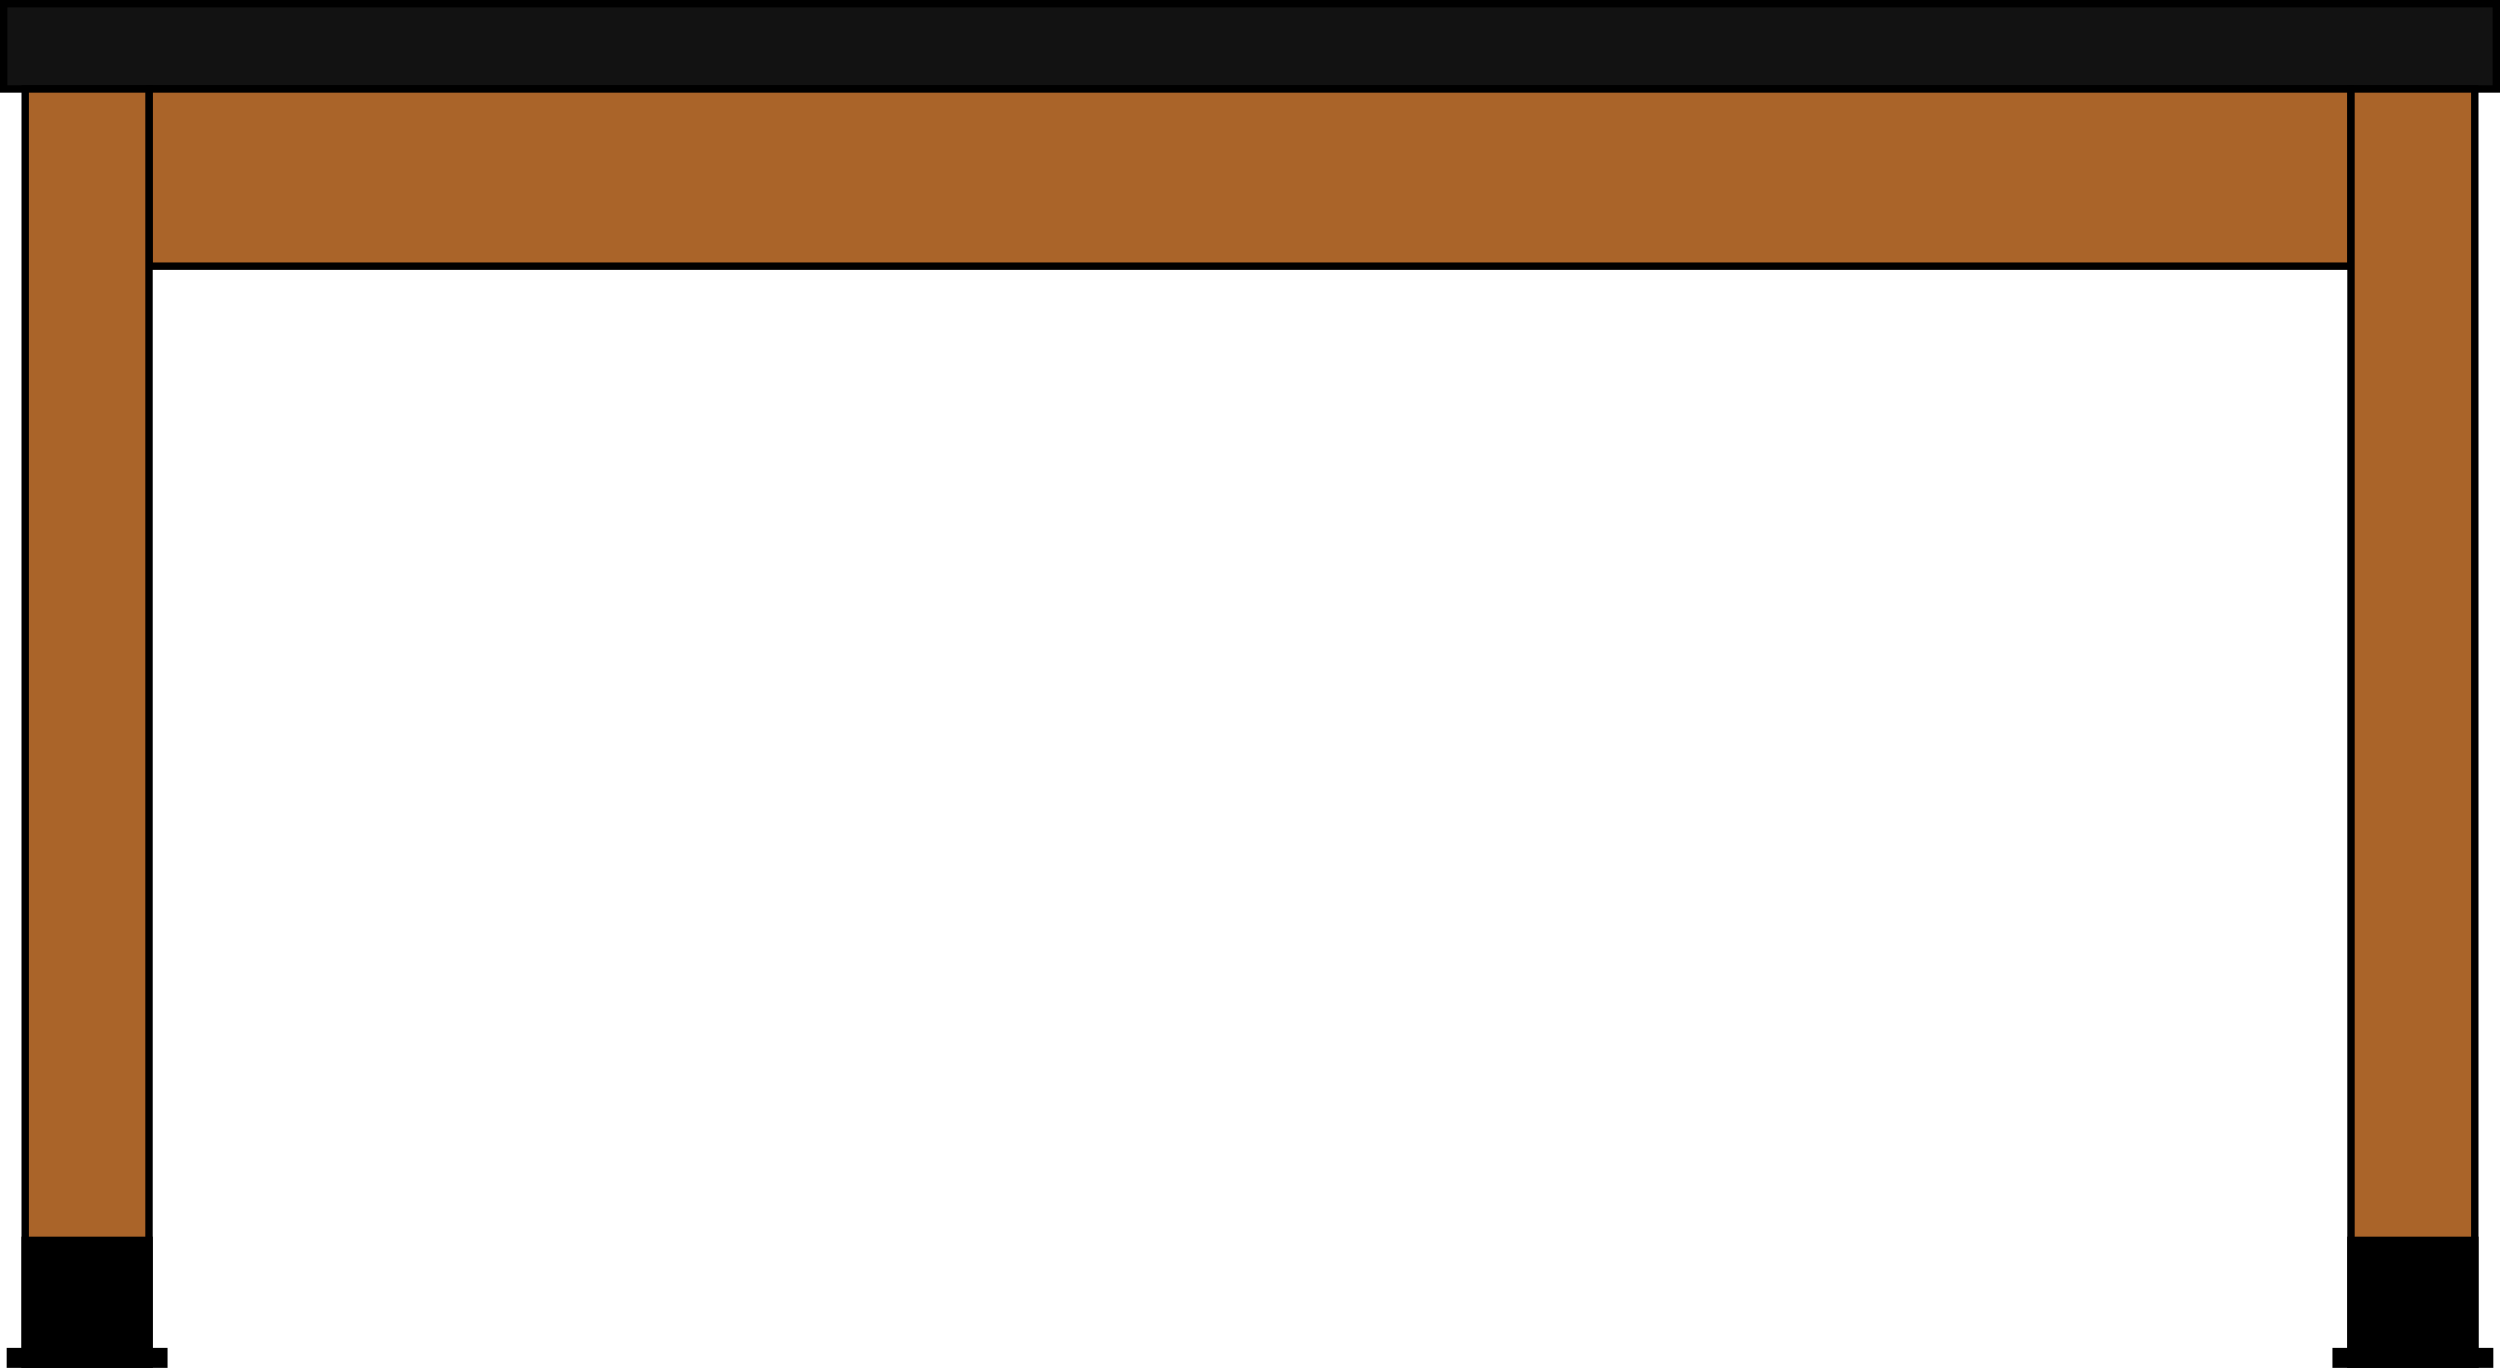 <?xml version="1.0" encoding="utf-8"?>
<!-- Generator: Adobe Illustrator 19.2.0, SVG Export Plug-In . SVG Version: 6.00 Build 0)  -->
<svg version="1.1" id="Layer_1" xmlns="http://www.w3.org/2000/svg" xmlns:xlink="http://www.w3.org/1999/xlink" x="0px" y="0px"
	 viewBox="0 0 337.2 184.5" style="enable-background:new 0 0 337.2 184.5;" xml:space="preserve">
<style type="text/css">
	.st0{fill:#121212;stroke:#000000;stroke-linecap:round;stroke-miterlimit:10;}
	.st1{fill:#AA6429;stroke:#000000;stroke-linecap:round;stroke-miterlimit:10;}
	.st2{stroke:#000000;stroke-linecap:round;stroke-miterlimit:10;}
</style>
<rect x="0.5" y="0.5" class="st0" width="336.2" height="11.5"/>
<rect x="20.1" y="12" class="st1" width="297" height="23.9"/>
<rect x="3.4" y="12" class="st1" width="16.7" height="172"/>
<rect x="3.4" y="167.3" class="st2" width="16.7" height="16.7"/>
<rect x="1.4" y="182.3" class="st2" width="20.7" height="1.7"/>
<rect x="317.1" y="12" class="st1" width="16.7" height="172"/>
<rect x="317.1" y="167.3" class="st2" width="16.7" height="16.7"/>
<rect x="315.1" y="182.3" class="st2" width="20.7" height="1.7"/>
</svg>

